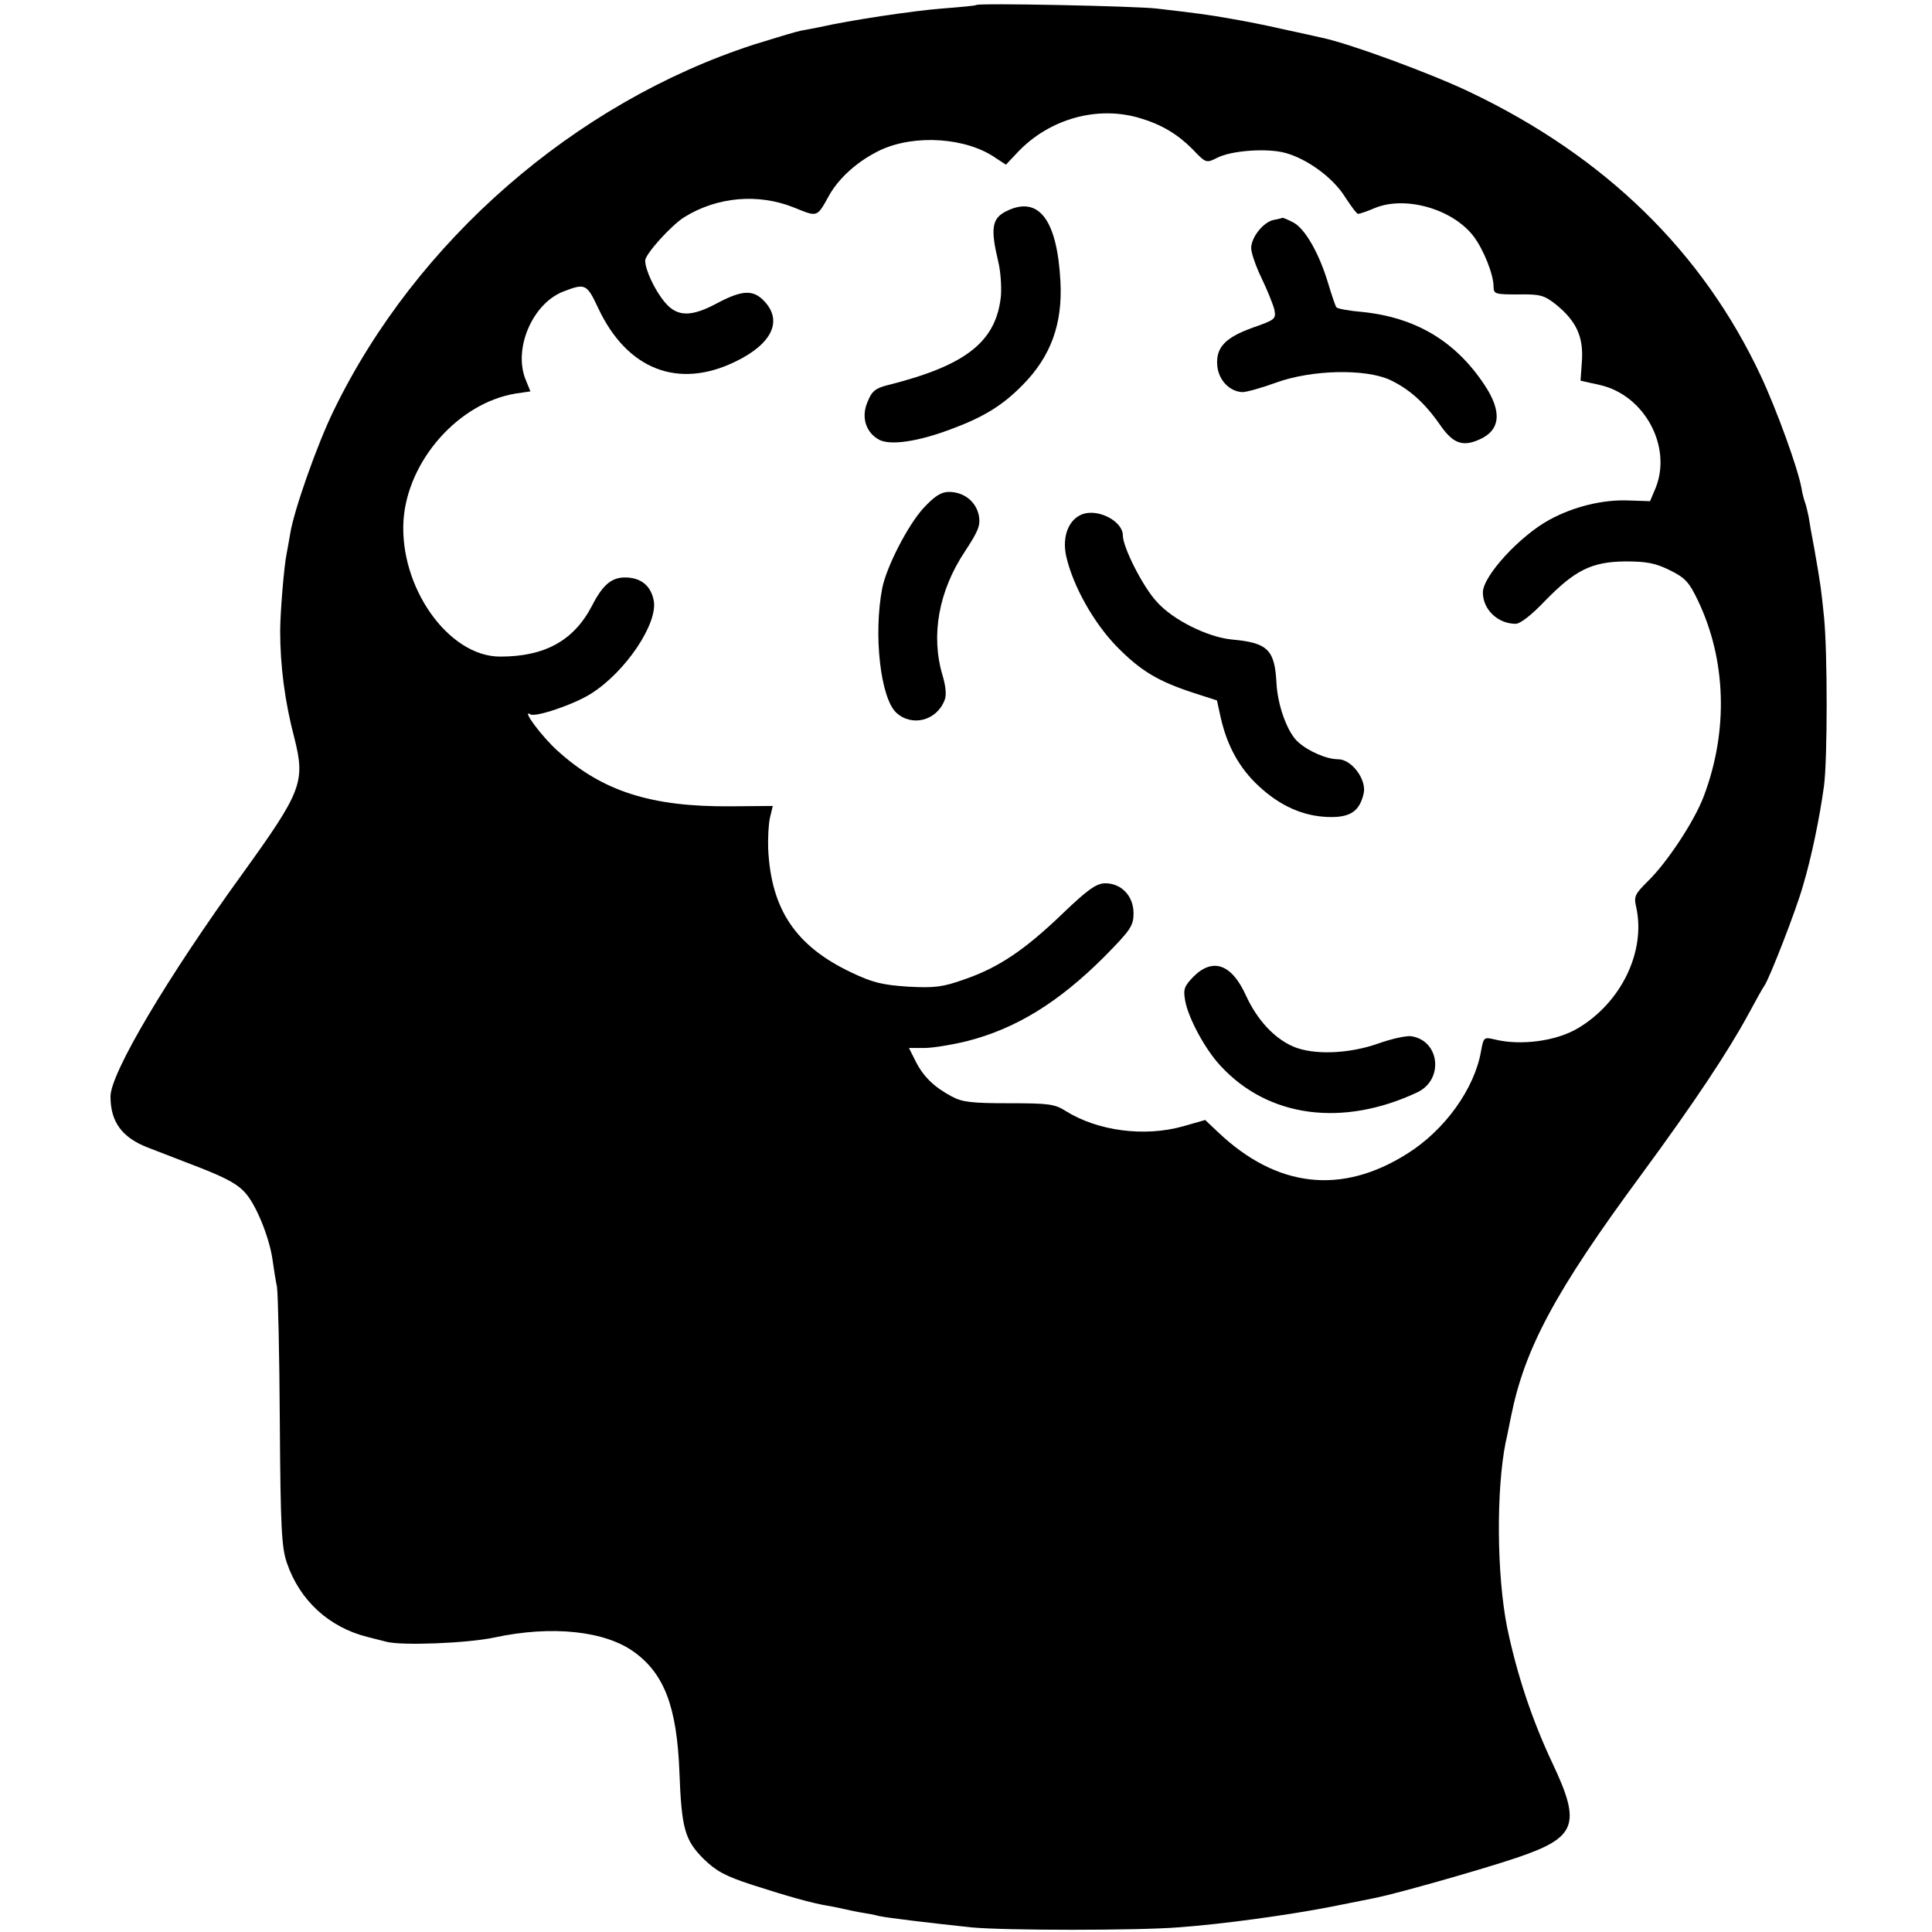 <?xml version="1.0" standalone="no"?>
<!DOCTYPE svg PUBLIC "-//W3C//DTD SVG 20010904//EN"
 "http://www.w3.org/TR/2001/REC-SVG-20010904/DTD/svg10.dtd">
<svg version="1.0" xmlns="http://www.w3.org/2000/svg"
 width="542pt" height="542pt" viewBox="0 0 542 542"
 preserveAspectRatio="xMidYMid meet">
<g transform="translate(0,542) scale(0.1,-0.1)"
fill="#000000" stroke="none">
<path d="M2739 5406 c-2 -2 -46 -6 -97 -10 -79 -6 -259 -33 -342 -52 -14 -3
-37 -7 -53 -10 -15 -3 -74 -21 -132 -39 -502 -163 -948 -551 -1179 -1027 -46
-94 -112 -281 -122 -346 -3 -19 -8 -44 -10 -56 -7 -32 -18 -166 -18 -216 0
-97 13 -199 40 -301 31 -123 20 -150 -145 -379 -213 -294 -371 -561 -371 -626
0 -71 32 -115 104 -143 28 -11 96 -37 150 -58 76 -30 106 -47 128 -74 30 -37
65 -125 73 -186 3 -21 8 -54 12 -73 3 -19 7 -190 8 -380 2 -297 5 -352 20
-395 36 -105 118 -180 225 -207 19 -5 44 -11 55 -14 44 -11 225 -4 301 12 162
35 313 19 395 -42 83 -61 118 -154 125 -334 6 -160 15 -192 68 -245 35 -34 60
-48 137 -73 99 -32 167 -51 209 -58 14 -2 36 -7 50 -10 14 -3 36 -8 50 -10 14
-2 34 -6 45 -9 28 -6 148 -20 260 -32 93 -9 466 -9 580 0 126 9 312 35 430 58
55 11 111 22 125 25 63 13 296 79 394 112 169 57 183 93 101 266 -58 123 -100
251 -127 381 -29 146 -31 384 -4 519 3 11 9 44 15 72 38 190 123 350 365 678
150 204 244 346 301 451 21 39 41 75 45 80 14 20 89 212 108 280 24 80 47 192
59 280 10 76 10 376 0 475 -8 77 -8 81 -27 190 -7 36 -14 76 -16 90 -3 14 -7
32 -10 40 -3 8 -8 26 -10 40 -10 56 -70 221 -114 315 -163 348 -436 615 -815
796 -108 52 -339 137 -416 153 -13 3 -62 14 -109 24 -47 11 -114 24 -150 30
-62 11 -93 15 -205 28 -58 7 -500 16 -506 10z m461 -318 c60 -18 104 -45 145
-86 38 -40 39 -40 69 -25 40 21 141 28 192 14 62 -17 134 -70 167 -123 17 -26
33 -48 37 -48 4 0 25 7 46 16 86 36 219 -2 278 -79 28 -37 56 -107 56 -141 0
-21 5 -22 69 -22 62 1 73 -2 107 -29 56 -46 76 -89 72 -156 l-4 -57 54 -12
c125 -28 203 -172 157 -288 l-16 -38 -60 2 c-72 3 -154 -17 -222 -54 -83 -45
-187 -158 -187 -204 0 -48 42 -88 92 -88 13 0 45 25 82 64 85 87 131 110 226
111 60 0 85 -5 125 -25 43 -21 54 -34 78 -84 80 -167 86 -366 17 -549 -26 -70
-104 -188 -158 -240 -35 -35 -39 -42 -32 -71 28 -125 -42 -269 -164 -341 -61
-36 -160 -49 -233 -31 -30 7 -31 6 -38 -32 -18 -106 -102 -223 -208 -289 -184
-116 -365 -95 -529 60 l-37 35 -63 -18 c-108 -30 -238 -13 -328 43 -31 20 -49
22 -160 22 -103 0 -131 3 -160 19 -49 26 -79 55 -101 98 l-19 38 43 0 c24 0
78 9 119 19 138 35 258 109 386 237 74 75 82 87 82 122 0 49 -35 85 -81 84
-24 -1 -48 -18 -117 -84 -107 -103 -180 -152 -275 -185 -62 -22 -84 -25 -159
-21 -73 5 -99 11 -160 40 -156 74 -225 177 -233 347 -1 30 1 69 5 87 l8 33
-117 -1 c-224 -2 -361 42 -486 155 -45 40 -104 120 -77 103 14 -9 123 28 170
58 97 61 188 197 176 261 -8 42 -36 65 -81 65 -38 0 -63 -22 -92 -79 -51 -98
-132 -143 -258 -143 -145 0 -283 195 -271 383 12 168 155 329 315 355 l41 6
-13 32 c-36 86 18 214 105 248 62 24 66 22 98 -46 81 -173 225 -229 386 -150
101 49 132 113 81 168 -31 34 -62 33 -132 -4 -74 -40 -113 -39 -147 1 -29 34
-56 92 -56 118 0 18 73 99 110 122 92 57 207 67 307 27 67 -27 64 -29 98 32
28 51 82 99 145 129 97 45 241 35 323 -22 l29 -19 33 35 c89 94 225 132 345
95z"/>
<path d="M2824 4828 c-41 -20 -46 -47 -24 -140 7 -27 10 -71 8 -98 -13 -128
-97 -195 -316 -250 -36 -9 -46 -17 -58 -47 -19 -43 -5 -87 33 -107 32 -16 108
-5 201 30 92 34 145 67 201 124 79 80 112 171 106 289 -9 175 -61 243 -151
199z"/>
<path d="M3573 4803 c-29 -6 -63 -49 -63 -79 0 -13 13 -51 29 -84 16 -33 32
-73 36 -88 5 -27 3 -29 -60 -51 -78 -28 -105 -56 -100 -108 4 -40 35 -72 71
-73 11 0 54 12 95 27 100 36 250 39 319 7 54 -26 96 -63 140 -126 35 -51 62
-62 108 -42 62 26 67 79 16 155 -81 122 -193 189 -344 204 -36 3 -68 9 -71 13
-3 4 -13 34 -23 67 -25 84 -65 154 -98 171 -15 8 -28 13 -30 13 -2 -1 -13 -4
-25 -6z"/>
<path d="M2591 3995 c-44 -48 -104 -165 -116 -225 -25 -130 -5 -307 39 -349
44 -41 114 -23 136 35 6 14 3 40 -6 70 -33 111 -11 236 63 347 38 58 44 73 39
101 -8 39 -42 66 -84 66 -22 0 -40 -12 -71 -45z"/>
<path d="M3038 3978 c-40 -14 -59 -63 -47 -118 19 -84 77 -187 142 -254 67
-68 115 -97 216 -130 l65 -21 11 -50 c18 -78 52 -140 106 -190 60 -56 125 -85
196 -87 62 -2 88 17 99 68 7 39 -35 94 -72 94 -32 0 -83 22 -112 48 -30 26
-58 103 -61 166 -5 94 -25 113 -126 122 -68 7 -165 55 -210 106 -39 42 -95
153 -95 186 0 39 -67 75 -112 60z"/>
<path d="M3348 2680 c-26 -27 -29 -35 -23 -68 9 -49 57 -138 100 -183 133
-144 342 -172 552 -73 74 36 62 145 -18 157 -13 2 -55 -7 -94 -21 -83 -29
-181 -32 -237 -8 -53 23 -101 74 -133 144 -40 88 -93 106 -147 52z"/>
</g>
</svg>
